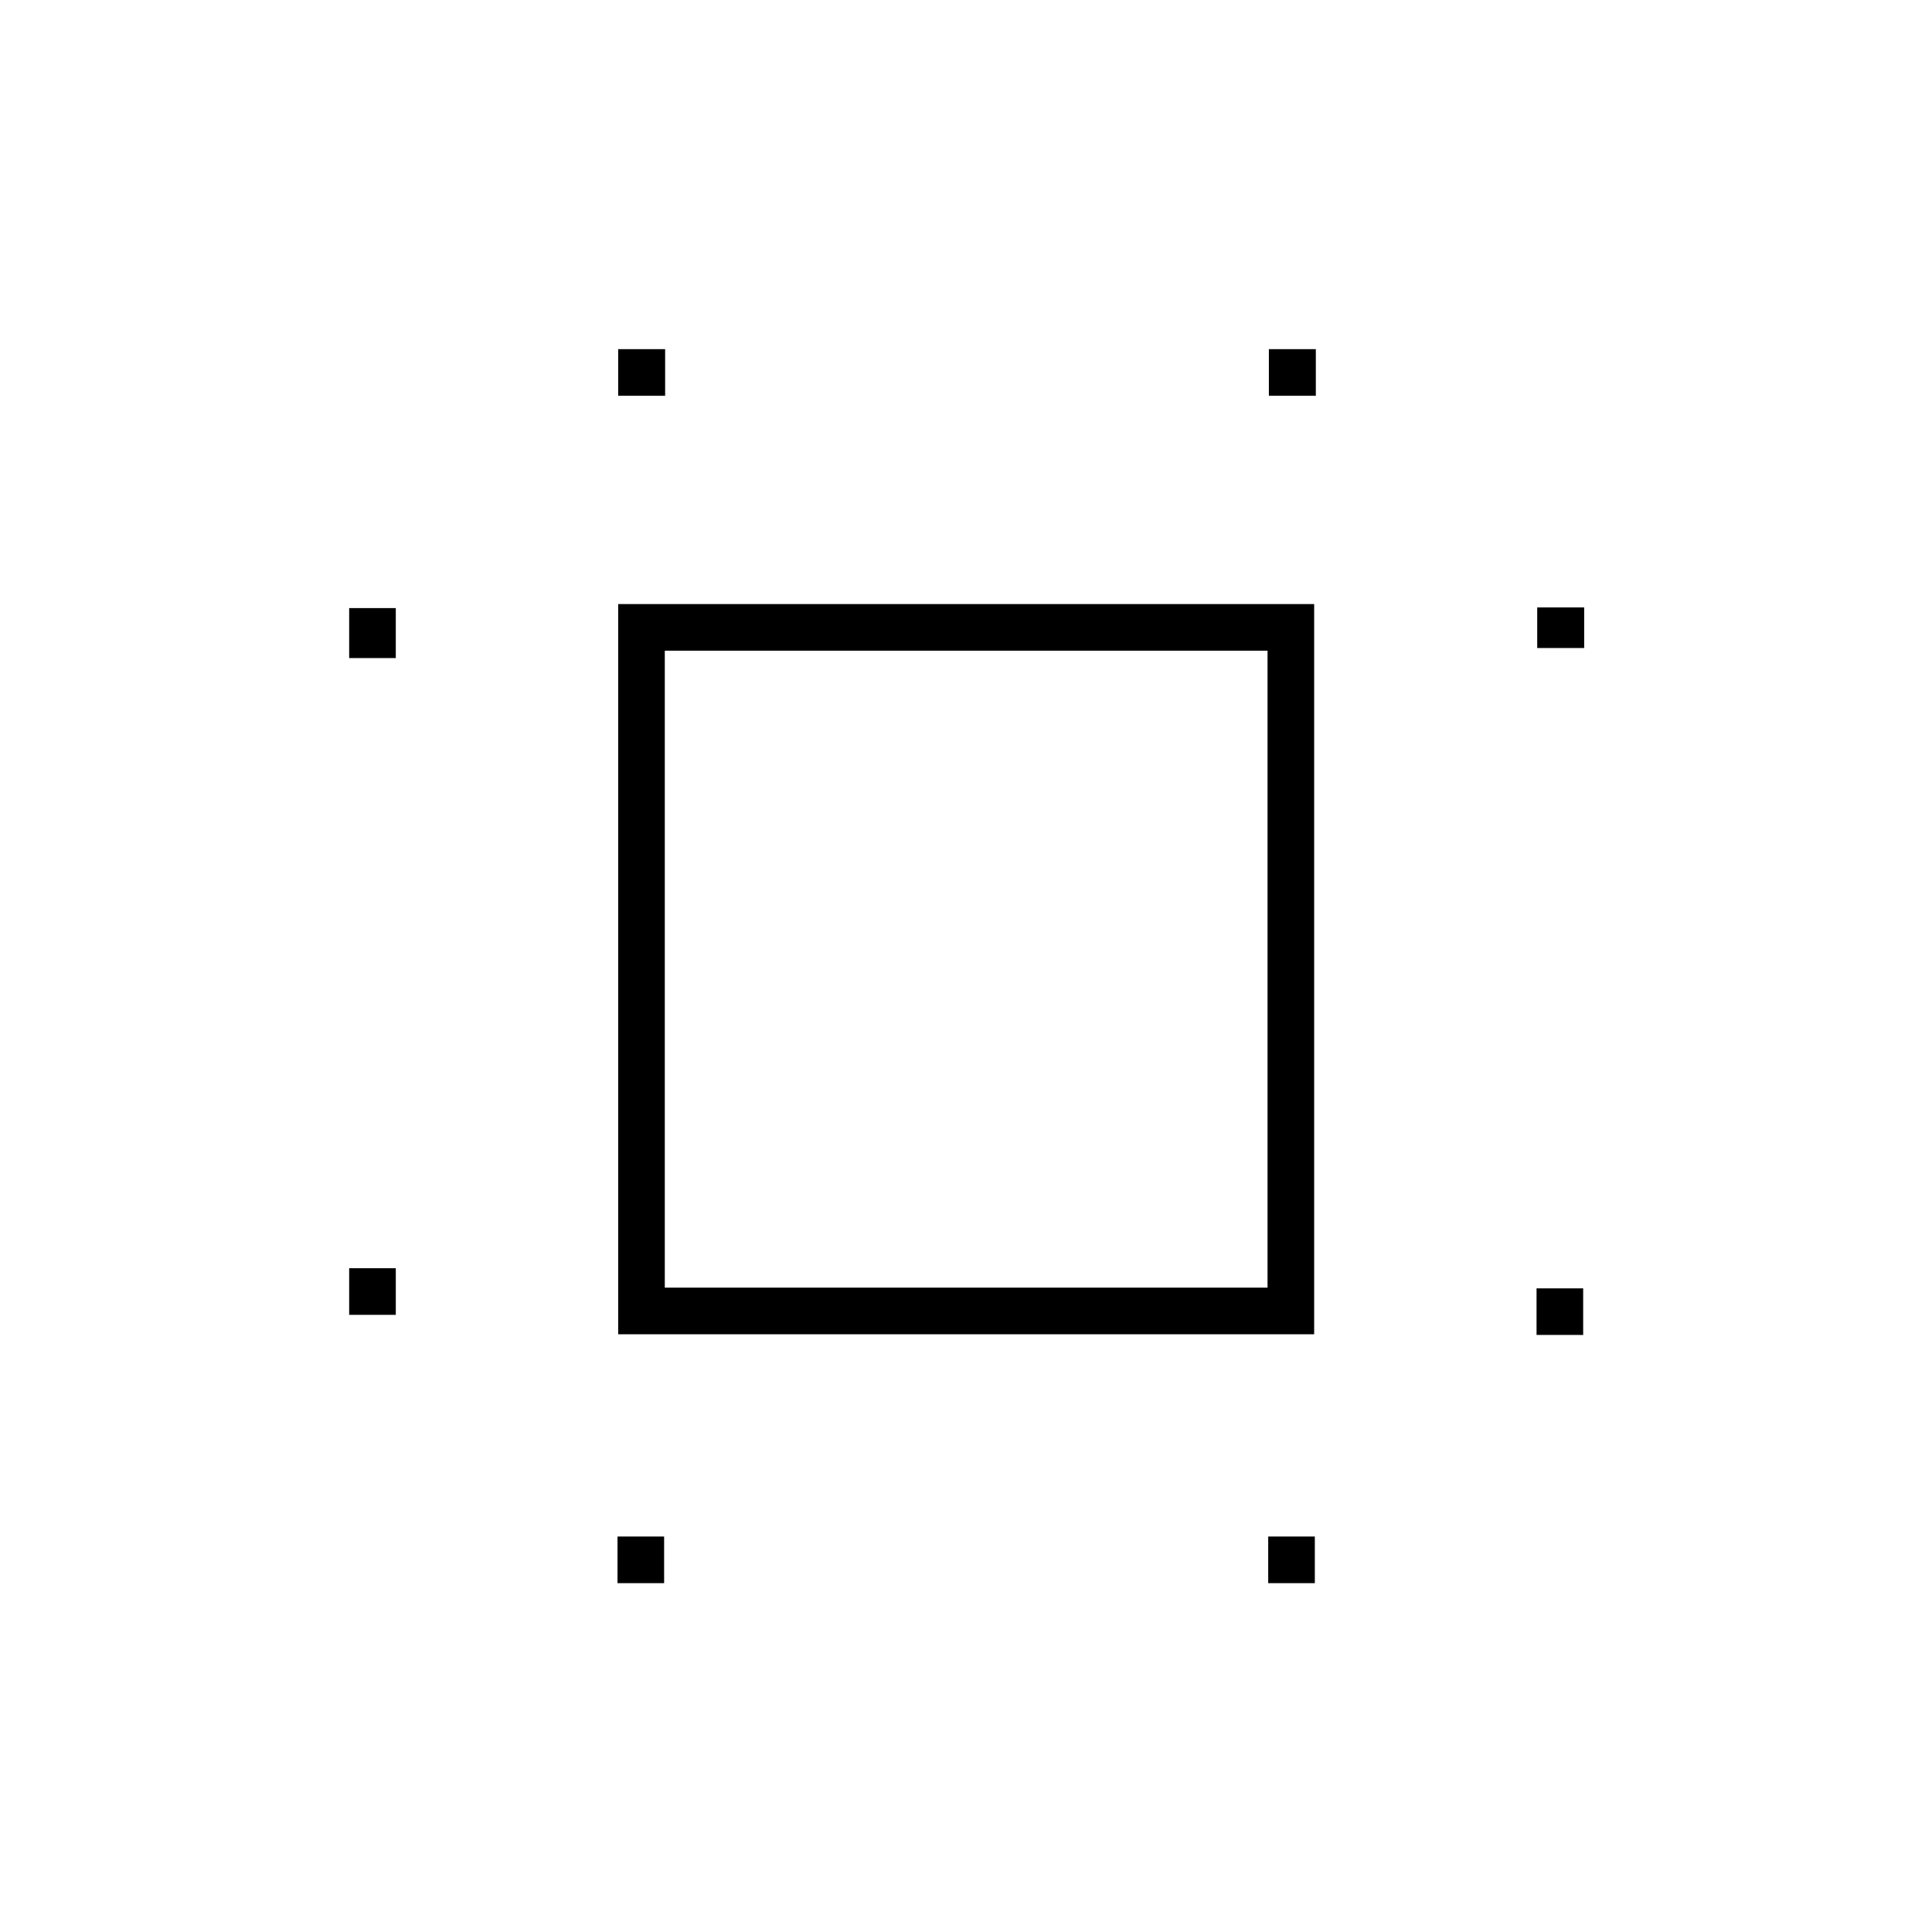 <svg xmlns="http://www.w3.org/2000/svg" height="40" viewBox="0 96 960 960" width="40"><path d="M173.5 749.333v-23.166h23.167v23.166H173.5Zm0-326.333v-24.833h23.167V423H173.5Zm133.333 459.667V859.5H330v23.167h-23.167Zm.334-590V269.5H330.5v23.167h-23.333Zm323 590V859.5h23.166v23.167h-23.166Zm.333-590V269.5h23.333v23.167H630.5Zm133 466.666v-23.166h23.167v23.166H763.5ZM763.833 418v-20.167h23.334V418h-23.334ZM307.167 759V396.167H653V759H307.167Zm23.166-23.167h299.5v-316.5h-299.5v316.5ZM480.5 576.667Z"/></svg>